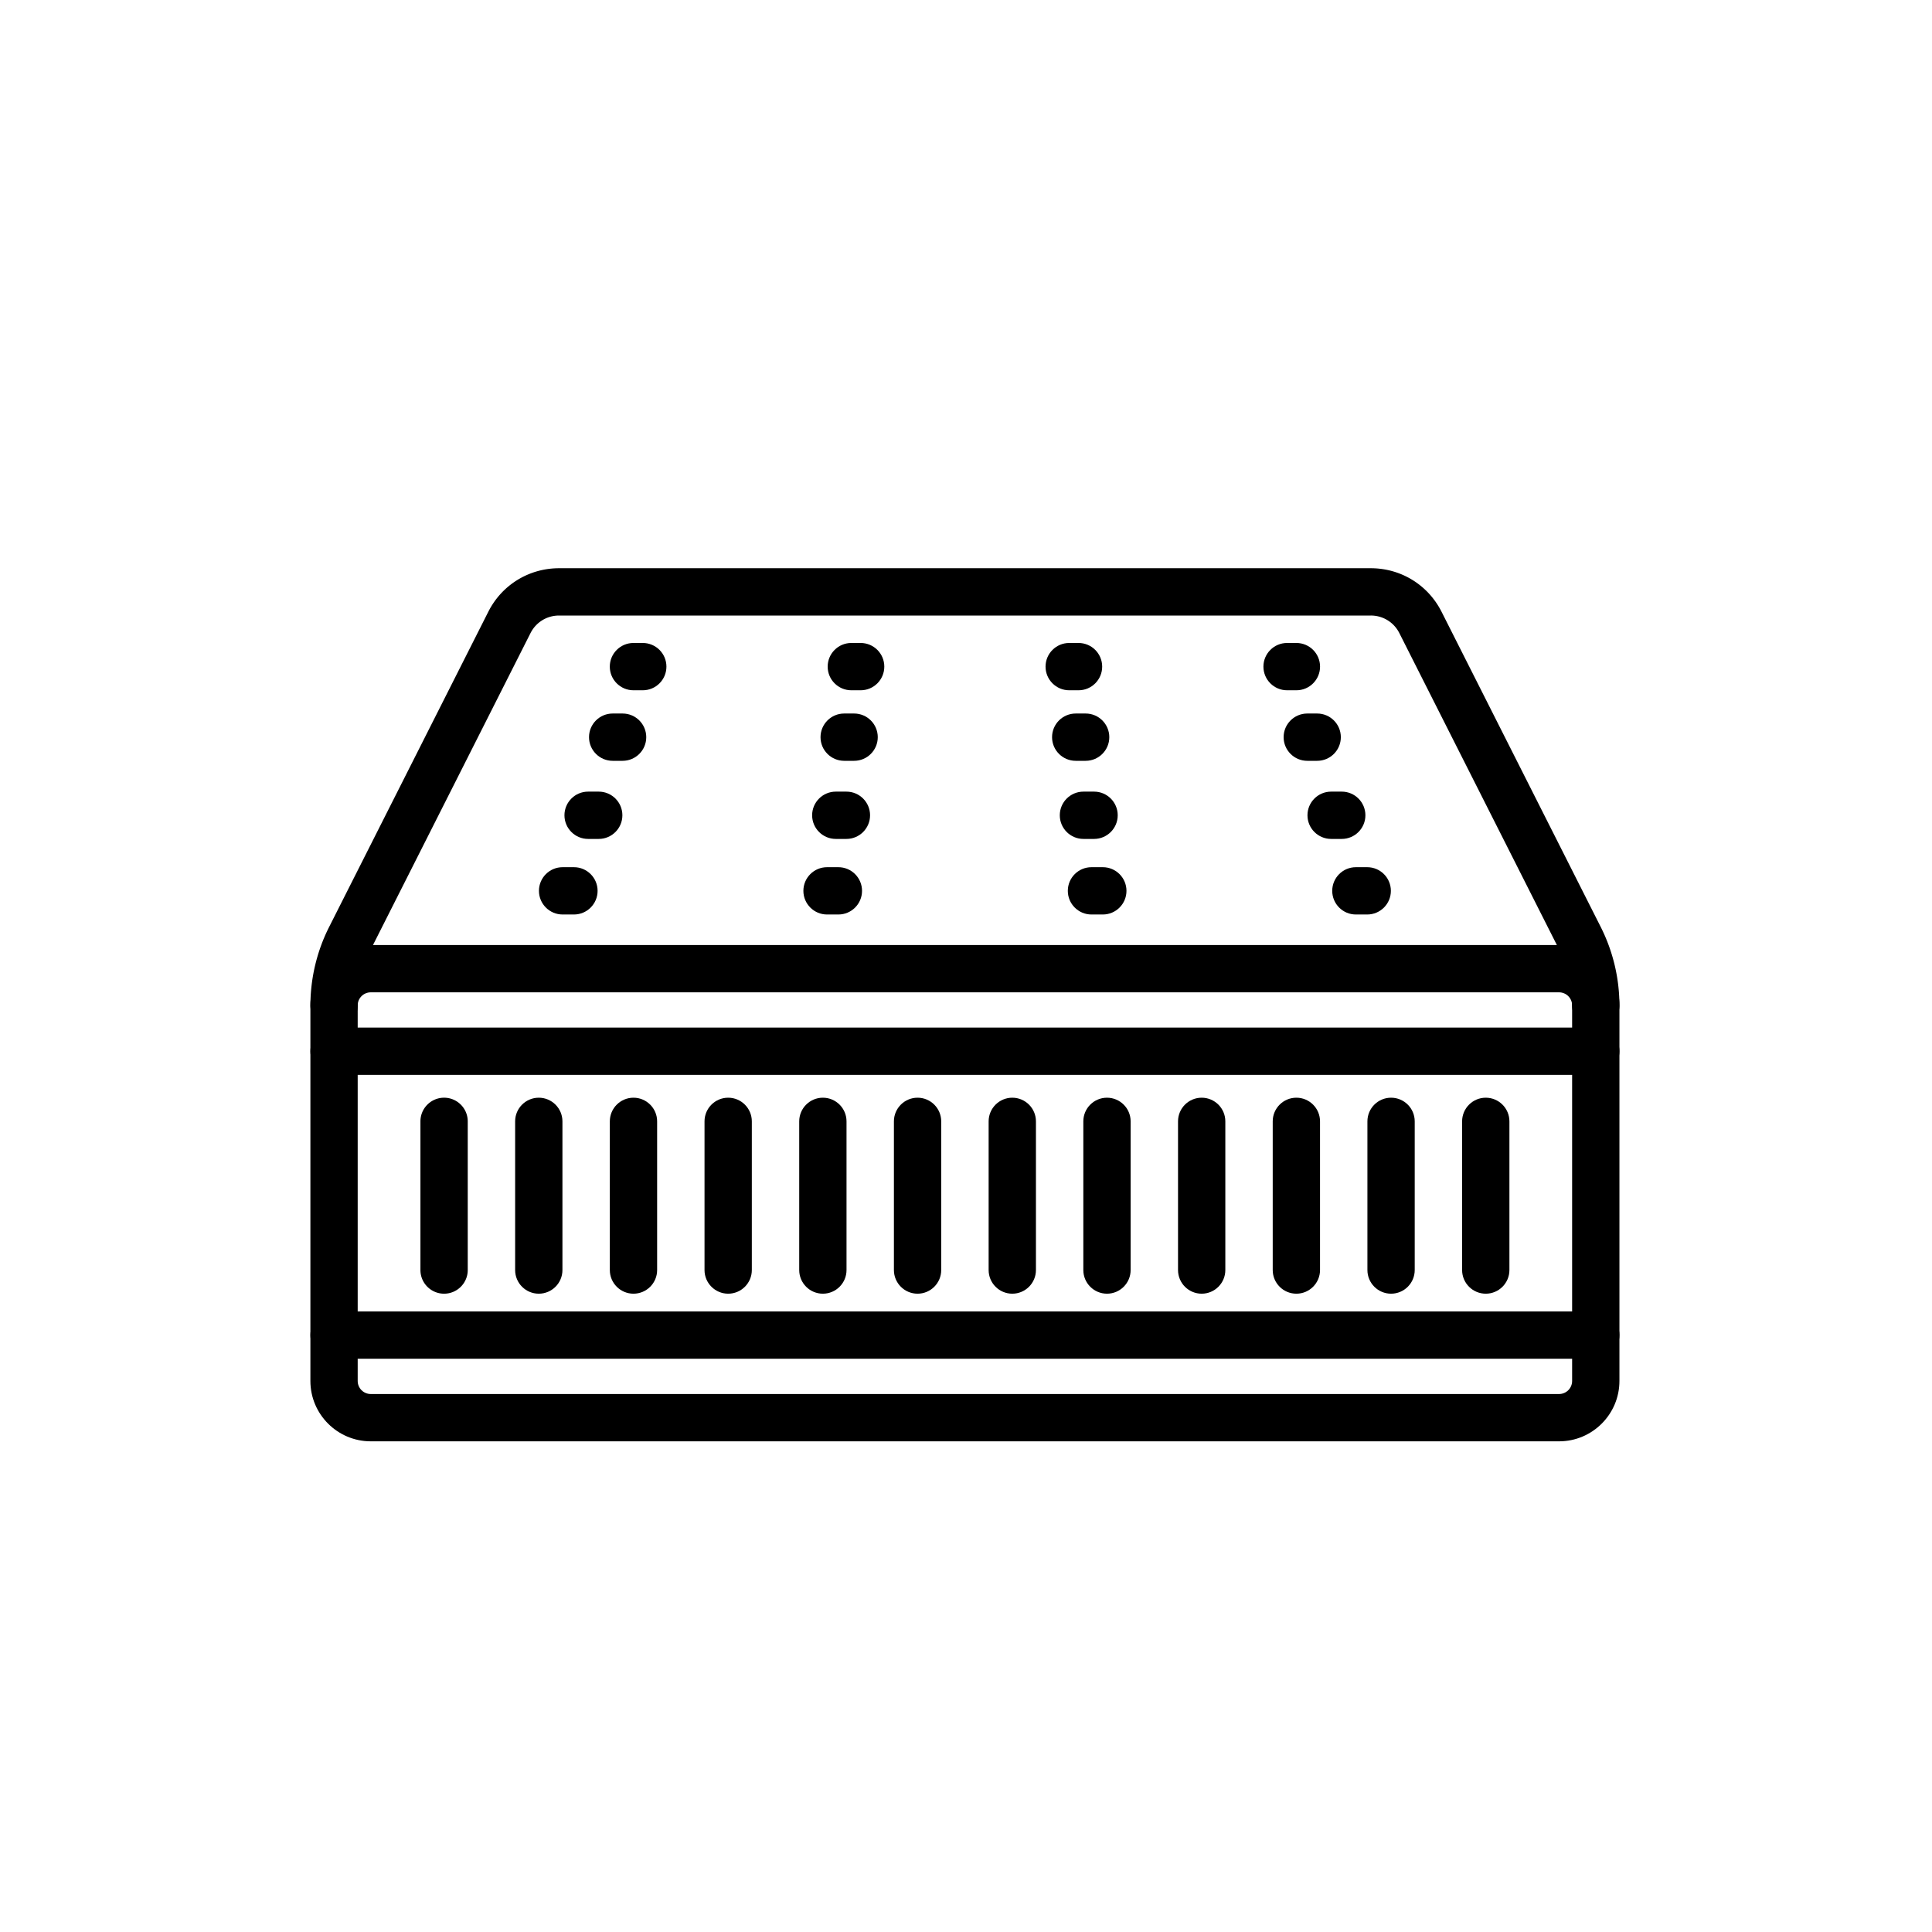 <svg xmlns="http://www.w3.org/2000/svg" viewBox="0 0 700 700"><path d="M564.88 522.22H134.33c-12.06 0-21.87-9.81-21.87-21.87V364.27c0-12.06 9.81-21.87 21.87-21.87h430.55c12.06 0 21.87 9.81 21.87 21.87v136.08c0 12.06-9.81 21.87-21.87 21.87ZM134.33 359.54c-2.61 0-4.73 2.12-4.73 4.73v136.08c0 2.61 2.12 4.73 4.73 4.73h430.55c2.61 0 4.73-2.12 4.73-4.73V364.27c0-2.61-2.12-4.73-4.73-4.73H134.33Z"></path><path d="M578.18 372.84c-4.73 0-8.57-3.84-8.57-8.57 0-7.14-1.7-14.28-4.92-20.66L507 229.37a11.514 11.514 0 0 0-10.33-6.35H202.55c-4.39 0-8.35 2.44-10.33 6.35l-57.69 114.24a46.032 46.032 0 0 0-4.92 20.66c0 4.73-3.84 8.57-8.57 8.57s-8.57-3.84-8.57-8.57c0-9.81 2.34-19.62 6.76-28.38l57.69-114.24c4.91-9.73 14.73-15.77 25.63-15.77h294.12c10.9 0 20.72 6.04 25.63 15.77l57.69 114.24a63.301 63.301 0 0 1 6.76 28.38c0 4.73-3.84 8.57-8.57 8.57ZM160.9 468.73c-4.73 0-8.57-3.84-8.57-8.57v-53.87c0-4.73 3.84-8.57 8.57-8.57s8.57 3.84 8.57 8.57v53.87c0 4.73-3.84 8.57-8.57 8.57Z"></path><path d="M207.95 331.34h-4.11c-4.73 0-8.57-3.84-8.57-8.57s3.84-8.57 8.57-8.57h4.11c4.73 0 8.57 3.84 8.57 8.57s-3.84 8.57-8.57 8.57Zm95.81 0h-4.11c-4.73 0-8.57-3.84-8.57-8.57s3.84-8.57 8.57-8.57h4.11c4.73 0 8.57 3.84 8.57 8.57s-3.84 8.57-8.57 8.57Zm95.81 0h-4.11c-4.73 0-8.57-3.84-8.57-8.57s3.84-8.57 8.57-8.57h4.11c4.73 0 8.57 3.84 8.57 8.57s-3.84 8.57-8.57 8.57Zm95.8 0h-4.11c-4.73 0-8.57-3.84-8.57-8.57s3.84-8.57 8.57-8.57h4.11c4.73 0 8.57 3.84 8.57 8.57s-3.84 8.57-8.57 8.57Zm-278.44-27.38h-3.85c-4.73 0-8.57-3.84-8.57-8.57s3.84-8.57 8.57-8.57h3.85c4.73 0 8.57 3.84 8.57 8.57s-3.84 8.57-8.57 8.57Zm89.74 0h-3.85c-4.73 0-8.57-3.84-8.57-8.57s3.84-8.57 8.57-8.57h3.85c4.73 0 8.57 3.84 8.57 8.57s-3.84 8.57-8.57 8.57Zm89.73 0h-3.85c-4.73 0-8.57-3.84-8.57-8.57s3.84-8.57 8.57-8.57h3.85c4.73 0 8.57 3.84 8.57 8.57s-3.84 8.57-8.57 8.57Zm89.74 0h-3.85c-4.73 0-8.57-3.84-8.57-8.57s3.84-8.57 8.57-8.57h3.85c4.73 0 8.57 3.84 8.57 8.57s-3.84 8.57-8.57 8.57Zm-260.56-28.3h-3.6c-4.73 0-8.57-3.84-8.57-8.57s3.84-8.57 8.57-8.57h3.6c4.73 0 8.57 3.84 8.57 8.57s-3.84 8.57-8.57 8.57Zm83.88 0h-3.6c-4.73 0-8.57-3.84-8.57-8.57s3.84-8.57 8.57-8.57h3.6c4.73 0 8.57 3.84 8.57 8.57s-3.84 8.57-8.57 8.57Zm83.89 0h-3.6c-4.73 0-8.57-3.84-8.57-8.57s3.84-8.57 8.57-8.57h3.6c4.73 0 8.57 3.84 8.57 8.57s-3.84 8.57-8.57 8.57Zm83.89 0h-3.59c-4.73 0-8.57-3.84-8.57-8.57s3.84-8.57 8.57-8.57h3.59c4.73 0 8.57 3.84 8.57 8.57s-3.84 8.57-8.57 8.57ZM232.89 250.1h-3.38c-4.73 0-8.57-3.84-8.57-8.57s3.84-8.57 8.57-8.57h3.38c4.73 0 8.57 3.84 8.57 8.57s-3.84 8.57-8.57 8.57Zm78.94 0h-3.38c-4.73 0-8.57-3.84-8.57-8.57s3.84-8.57 8.57-8.57h3.38c4.73 0 8.57 3.84 8.57 8.57s-3.84 8.57-8.57 8.57Zm78.94 0h-3.38c-4.73 0-8.57-3.84-8.57-8.57s3.84-8.57 8.57-8.57h3.38c4.73 0 8.57 3.84 8.57 8.57s-3.84 8.57-8.57 8.57Zm78.94 0h-3.38c-4.73 0-8.57-3.84-8.57-8.57s3.84-8.57 8.57-8.57h3.38c4.73 0 8.57 3.84 8.57 8.57s-3.84 8.57-8.57 8.57Zm-274.5 218.63c-4.73 0-8.57-3.84-8.57-8.57v-53.87c0-4.73 3.84-8.57 8.57-8.57s8.57 3.84 8.57 8.57v53.87c0 4.73-3.84 8.57-8.57 8.57Zm34.31 0c-4.73 0-8.57-3.84-8.57-8.57v-53.87c0-4.73 3.84-8.57 8.57-8.57s8.57 3.84 8.57 8.57v53.87c0 4.73-3.84 8.57-8.57 8.57Zm34.31 0c-4.73 0-8.57-3.84-8.57-8.57v-53.87c0-4.73 3.84-8.57 8.57-8.57s8.57 3.84 8.57 8.57v53.87c0 4.73-3.84 8.57-8.57 8.57Zm34.31 0c-4.73 0-8.57-3.84-8.57-8.57v-53.87c0-4.73 3.84-8.57 8.57-8.57s8.57 3.84 8.57 8.57v53.87c0 4.73-3.84 8.57-8.57 8.57Zm34.31 0c-4.73 0-8.57-3.84-8.57-8.57v-53.87c0-4.73 3.84-8.57 8.57-8.57s8.57 3.84 8.57 8.57v53.87c0 4.73-3.84 8.57-8.57 8.57Zm34.32 0c-4.73 0-8.57-3.84-8.57-8.57v-53.87c0-4.73 3.84-8.57 8.57-8.57s8.57 3.84 8.57 8.57v53.87c0 4.73-3.84 8.57-8.57 8.57Zm34.31 0c-4.73 0-8.57-3.84-8.57-8.57v-53.87c0-4.73 3.84-8.57 8.57-8.57s8.57 3.84 8.57 8.57v53.87c0 4.73-3.84 8.57-8.57 8.57Zm34.31 0c-4.73 0-8.57-3.84-8.57-8.57v-53.87c0-4.73 3.84-8.57 8.57-8.57s8.57 3.84 8.57 8.57v53.87c0 4.73-3.84 8.57-8.57 8.57Zm34.31 0c-4.73 0-8.57-3.84-8.57-8.57v-53.87c0-4.73 3.84-8.57 8.57-8.57s8.57 3.84 8.57 8.57v53.87c0 4.73-3.84 8.57-8.57 8.57Zm34.31 0c-4.73 0-8.57-3.84-8.57-8.57v-53.87c0-4.73 3.84-8.57 8.57-8.57s8.57 3.84 8.57 8.57v53.87c0 4.73-3.84 8.57-8.57 8.57Zm34.31 0c-4.73 0-8.57-3.84-8.57-8.57v-53.87c0-4.73 3.84-8.57 8.57-8.57s8.57 3.84 8.57 8.57v53.87c0 4.73-3.84 8.57-8.57 8.57Zm39.86-79.28H121.04c-4.73 0-8.57-3.84-8.57-8.57s3.84-8.57 8.57-8.57h457.14c4.73 0 8.57 3.84 8.57 8.57s-3.84 8.57-8.57 8.57Zm0 102.85H121.04c-4.73 0-8.57-3.84-8.57-8.57s3.84-8.57 8.57-8.57h457.14c4.73 0 8.57 3.84 8.57 8.57s-3.84 8.57-8.57 8.57Z"></path></svg>